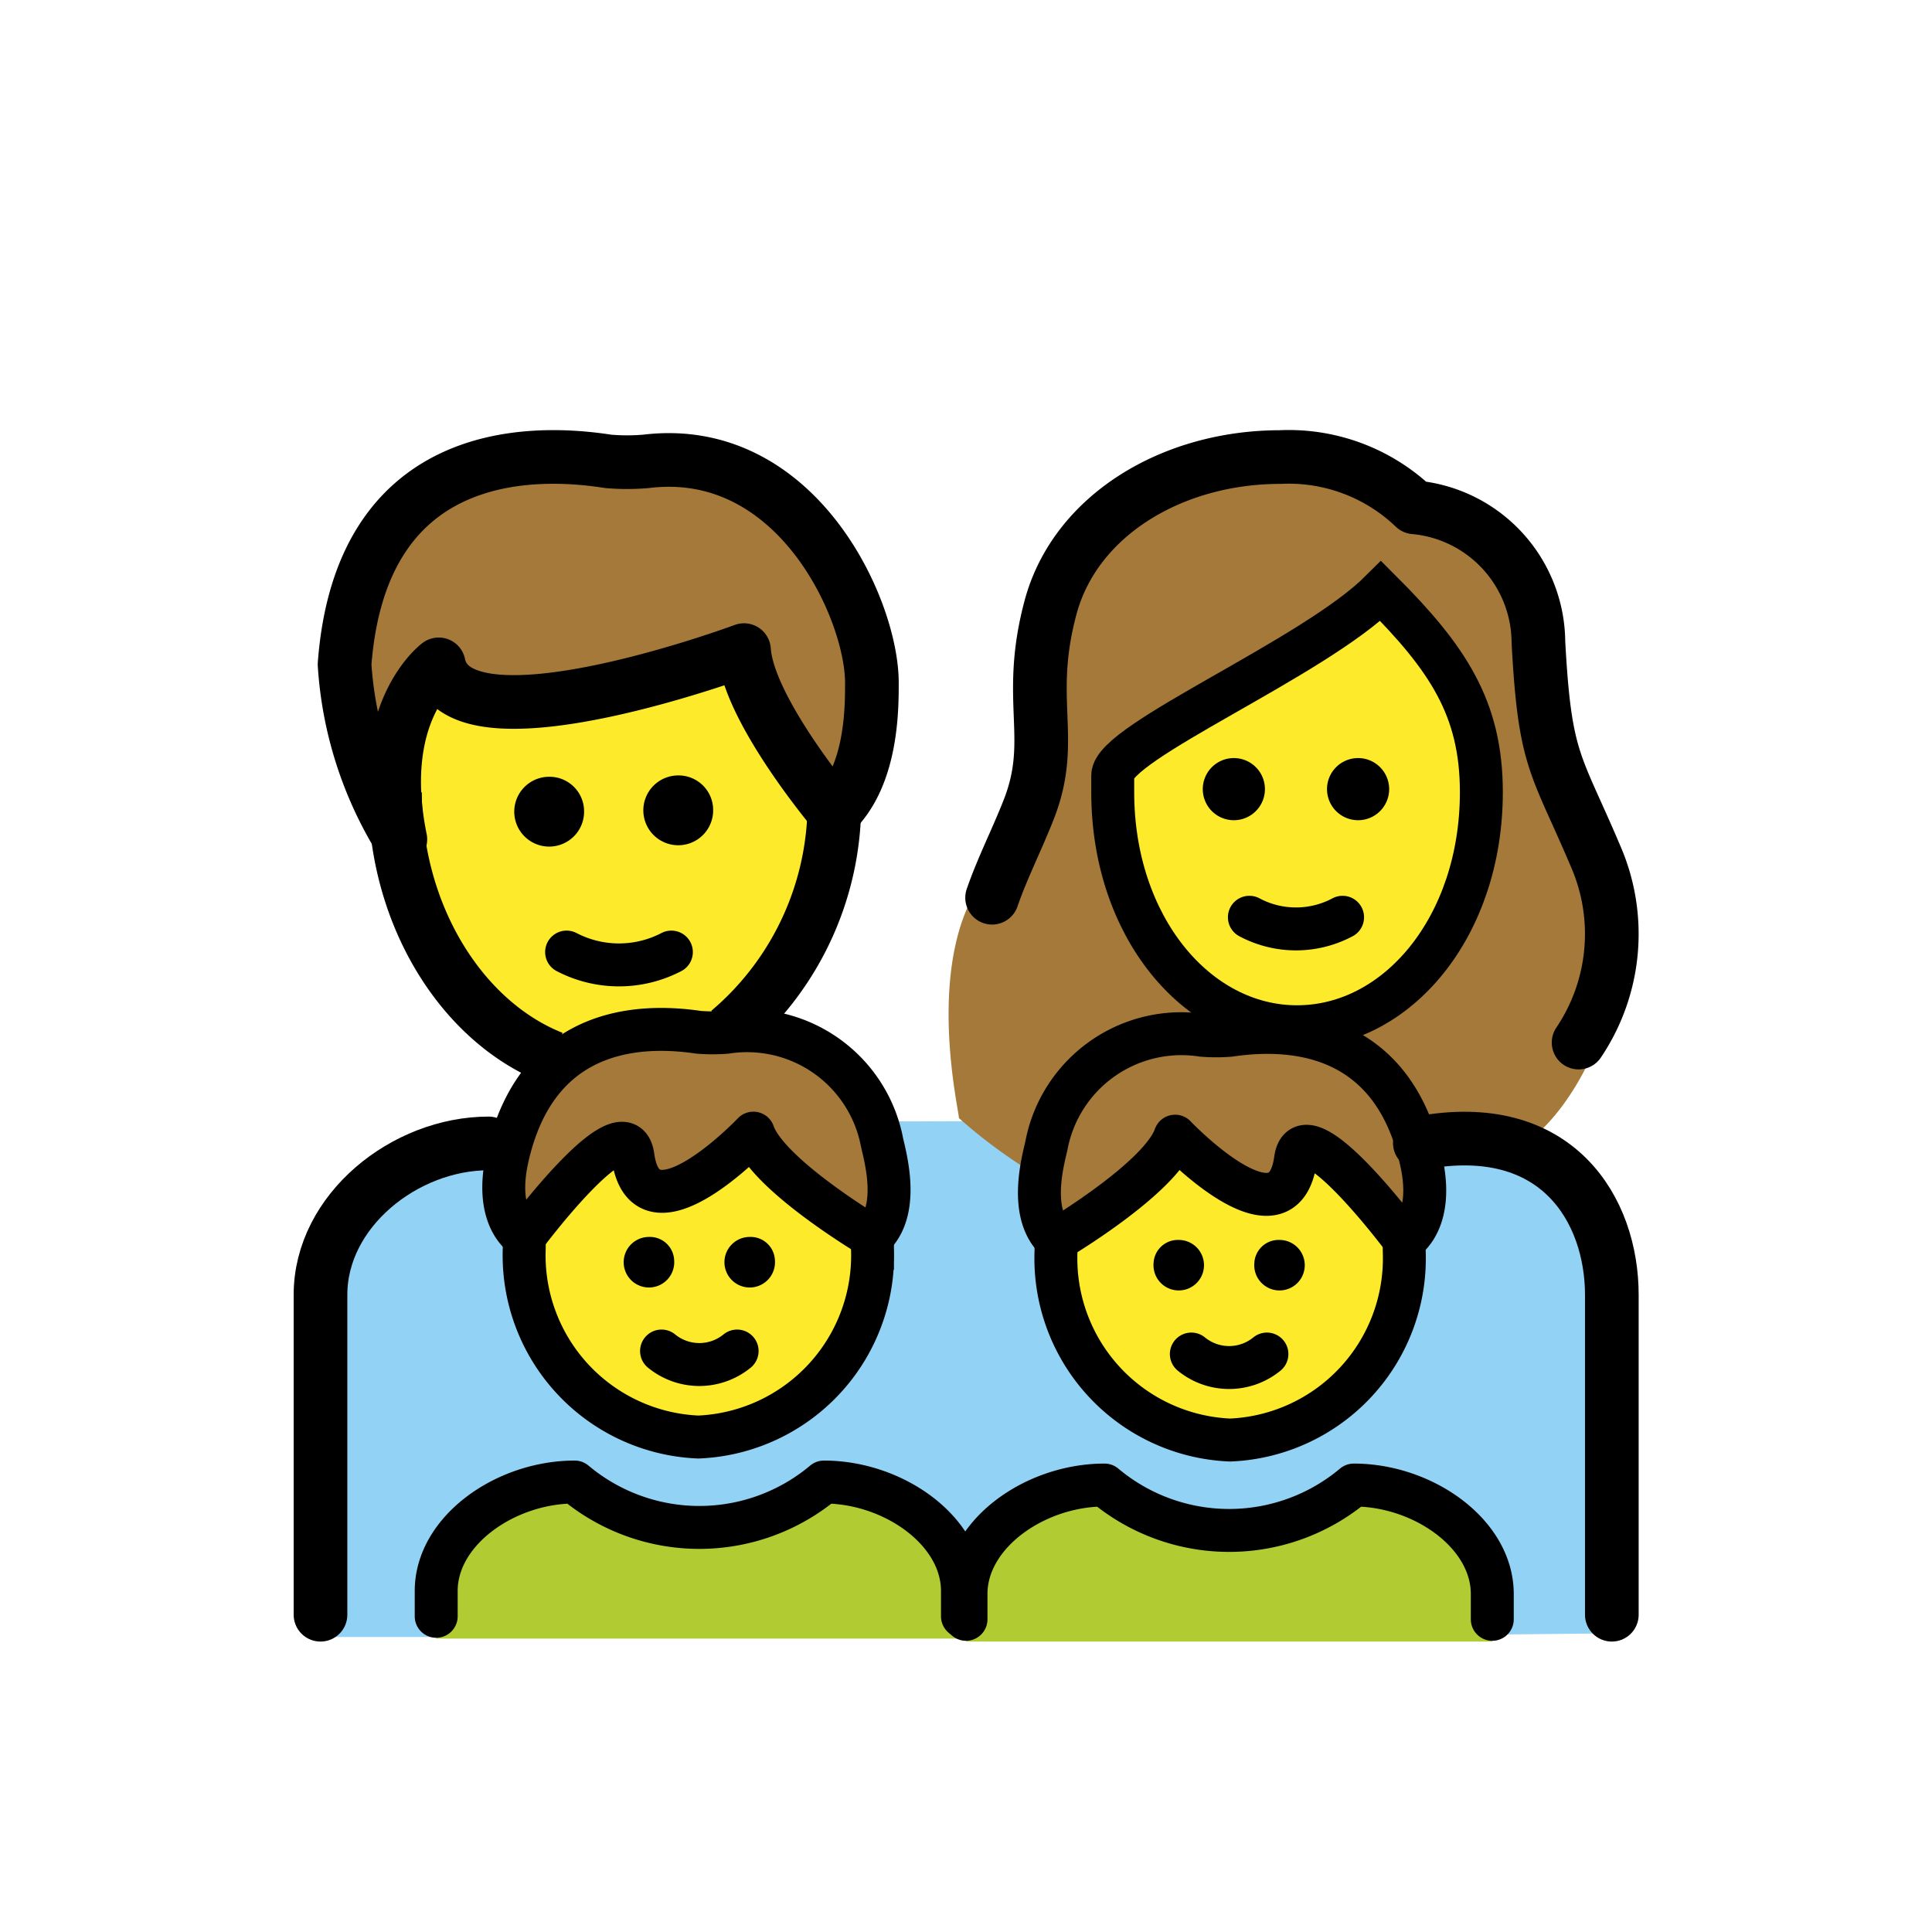 <svg id="emoji" viewBox="0 0 72 72" xmlns="http://www.w3.org/2000/svg">
  <g id="color">
    <rect x="23.66" y="49.411" width="24.419" height="8.678" fill="#92d3f5" stroke="#92d3f5" stroke-linecap="round" stroke-linejoin="round" stroke-width="1.6"/>
    <path fill="#92d3f5" d="M31.791,51.829v5.733l3.584,1.22v2.224H11.944V47.855c0-2.962,3.302-5.534,5.899-5.659,3.891,3.344,8.447,2.182,12.354-.481,2.605.124,5,.059,8.35.059L35.375,52.003Z"/>
    <path fill="#92d3f5" stroke="#92d3f5" stroke-linecap="round" stroke-linejoin="round" stroke-width="1.6" d="M59.894,60.072l-23.829.248.065-1.423,3.717-.946V52.219l-3.269-.158.307-4.572c0-2.946,2.838-5.169,5.459-5.294,3.925,3.319,7.891,3.319,11.807,0,2.622.124,5.468,2.348,5.468,5.294Z"/>
    <path fill="#b1cc33" d="M16.256,61.065v-1.1c0-2.627,2.584-4.734,5.161-4.734q4.645,3.945,9.29,0c2.578,0,5.161,2.107,5.161,4.734v1.1"/>
    <path fill="#b1cc33" d="M55.613,61.177v-1.1c0-2.627-2.584-4.734-5.161-4.734q-4.645,3.945-9.29,0C38.584,55.343,36,57.45,36,60.077v1.1"/>
  </g>
  <g id="skin">
    <path fill="#fcea2b" d="M41.468,29.522c0,4.995,3.122,8.742,6.869,8.742s6.869-3.747,6.869-8.742c0-3.122-1.249-4.995-3.747-7.493-2.498,2.498-9.991,5.62-9.991,6.869v.624Z"/>
    <ellipse cx="26.145" cy="46.523" rx="6.489" ry="7.031" fill="#fcea2b"/>
    <path fill="#fcea2b" d="M20.046,38.857c-1.922-1.493-3.177-4.388-4.936-7.205-.559-.895-.164-1.367-.164-2.079,0-5.697,3.614-10.316,8.071-10.316s8.071,4.618,8.071,10.316a11.129,11.129,0,0,1-3.934,8.859"/>
    <ellipse cx="45.724" cy="46.635" rx="6.489" ry="7.031" fill="#fcea2b"/>
  </g>
  <g id="hair">
    <path fill="#a57939" d="M23.708,43.1c.469,3.363,4.487-.871,4.487-.871.549,1.574,4.425,3.868,4.425,3.868,1.032-.956.526-2.853.372-3.514A5.121,5.121,0,0,0,27.184,38.47a6.444,6.444,0,0,1-1.032,0c-2.271-.337-6.03-.148-7.12,4.643-.532,2.338.624,2.984.624,2.984S23.42,41.038,23.708,43.1Z"/>
    <path fill="#a57939" d="M59.747,38.309a19.051,19.051,0,0,0-.475-7.094c-1.03-2.29-1.42-3.15-1.65-7.36a4.953,4.953,0,0,0-4.54-4.97.66.66,0,0,1-.48-.24,6.935,6.935,0,0,0-5.08-1.85c-4.35,0-8.02,2.36-8.93,5.75a12.855,12.855,0,0,0-.4,4.32,9.395,9.395,0,0,1-.53,4.17,4.81,4.81,0,0,1-.79,1.46c-2.6,3.04-1.06,9.17-1.14,9.17a19.802,19.802,0,0,0,5.38,3.4c.31-4.22,2.297-6.149,4.147-6.809a9.645,9.645,0,0,1-3.797-7.901v-.67c0-1.33,8.02-4.68,10.69-7.35a11.322,11.322,0,0,1,3.416,8.773c0,3.47-3.064,5.903-5.144,7.523.9,1.286,1.274.458,2.443,4.179.75-.48,2.895.63,3.665,0C56.692,42.719,58.461,41.781,59.747,38.309Z"/>
    <path fill="#a57939" d="M12.841,24.759c.598-7.965,6.739-8.05,9.826-7.565a8.294,8.294,0,0,0,1.404,0c5.615-.688,8.422,5.502,8.422,8.252,0,.973,0,3.438-1.404,4.814,0,0-3.215-3.812-3.362-6.032,0,0-10.675,3.969-11.377.531.034.003-1.728,3.725-1.404,6.189A9.501,9.501,0,0,1,12.841,24.759Z"/>
    <path fill="#a57939" d="M48.161,43.213c-.469,3.363-4.487-.871-4.487-.871-.549,1.574-4.425,3.868-4.425,3.868-1.032-.956-.526-2.853-.372-3.514a5.121,5.121,0,0,1,5.808-4.114,6.446,6.446,0,0,0,1.032,0c2.271-.337,6.03-.148,7.12,4.643.532,2.338-.624,2.984-.624,2.984S48.449,41.15,48.161,43.213Z"/>
  </g>
  <g id="line">
    <g>
      <path fill="none" stroke="#000" stroke-miterlimit="10" stroke-width="2" d="M20.597,39.42a7.293,7.293,0,0,1-.756-.35C16.88,37.493,14.72,33.803,14.72,29.53"/>
      <path fill="none" stroke="#000" stroke-miterlimit="10" stroke-width="2" d="M31.089,29.573a11.129,11.129,0,0,1-3.934,8.859"/>
      <path fill="none" stroke="#000" stroke-linecap="round" stroke-linejoin="round" stroke-width="2" d="M12.841,24.759c.598-7.965,6.739-8.05,9.826-7.565a8.294,8.294,0,0,0,1.404,0c5.615-.688,8.422,5.502,8.422,8.252,0,.973,0,3.438-1.404,4.814,0,0-3.215-3.812-3.362-6.032,0,0-10.675,3.969-11.377.531,0,0-2.4,1.776-1.43,6.52A14.069,14.069,0,0,1,12.841,24.759Z"/>
      <path d="M26.577,30.173a1.301,1.301,0,1,1-1.301-1.275,1.288,1.288,0,0,1,1.301,1.275"/>
      <path d="M21.767,30.223a1.301,1.301,0,1,1-1.301-1.275,1.288,1.288,0,0,1,1.301,1.275"/>
      <path fill="none" stroke="#000" stroke-linecap="round" stroke-linejoin="round" stroke-width="1.6" d="M21.116,35.481a4.223,4.223,0,0,0,3.904,0"/>
    </g>
    <path fill="none" stroke="#000" stroke-linecap="round" stroke-linejoin="round" stroke-width="2" d="M11.944,60.176V48.252c0-3.13,3.138-5.64,6.267-5.64"/>
    <path fill="none" stroke="#000" stroke-linecap="round" stroke-linejoin="round" stroke-width="2" d="M36.973,33.455c.384-1.113.938-2.191,1.373-3.308,1.021-2.623-.13-4.028.806-7.515.924-3.434,4.544-5.599,8.561-5.599a6.761,6.761,0,0,1,4.995,1.873,5.078,5.078,0,0,1,4.624,5.019c.242,4.484.639,4.466,2.141,8.007a7.244,7.244,0,0,1-.643,6.921"/>
    <path fill="none" stroke="#000" stroke-linecap="round" stroke-linejoin="round" stroke-width="2" d="M52.913,42.597c5.148-.971,7.155,2.526,7.155,5.655V60.176"/>
    <path fill="none" stroke="#000" stroke-miterlimit="10" stroke-width="1.6" d="M41.468,29.522c0,4.995,3.122,8.742,6.869,8.742s6.869-3.747,6.869-8.742c0-3.122-1.249-4.995-3.747-7.493-2.498,2.498-9.991,5.62-9.991,6.869v.624Z"/>
    <path d="M51.77,29.409a1.158,1.158,0,1,1-1.158-1.158A1.158,1.158,0,0,1,51.77,29.409"/>
    <path d="M47.14,29.409a1.158,1.158,0,1,1-1.158-1.158A1.158,1.158,0,0,1,47.14,29.409"/>
    <path fill="none" stroke="#000" stroke-linecap="round" stroke-linejoin="round" stroke-width="1.6" d="M46.561,34.184a3.69,3.69,0,0,0,3.473,0"/>
    <g>
      <path fill="none" stroke="#000" stroke-miterlimit="10" stroke-width="1.6" d="M32.503,46.097q.012.211.012.426a6.776,6.776,0,0,1-6.489,7.031,6.776,6.776,0,0,1-6.489-7.031q0-.143.005-.284"/>
      <path d="M28.879,46.966a.942.942,0,1,1-.939-.869.906.906,0,0,1,.939.869"/>
      <path d="M25.124,46.966a.942.942,0,1,1-.939-.869.906.906,0,0,1,.939.869"/>
      <path fill="none" stroke="#000" stroke-linecap="round" stroke-linejoin="round" stroke-width="1.6" d="M24.654,50.349a2.223,2.223,0,0,0,2.816,0"/>
      <path fill="none" stroke="#000" stroke-linecap="round" stroke-linejoin="round" stroke-width="1.6" d="M23.589,43.1c.469,3.363,4.487-.871,4.487-.871.549,1.574,4.425,3.868,4.425,3.868,1.032-.956.526-2.853.372-3.514A5.121,5.121,0,0,0,27.066,38.47a6.444,6.444,0,0,1-1.032,0c-2.271-.337-6.03-.148-7.12,4.643-.532,2.338.624,2.984.624,2.984S23.302,41.038,23.589,43.1Z"/>
      <path fill="none" stroke="#000" stroke-linecap="round" stroke-linejoin="round" stroke-width="1.6" d="M16.256,60.235v-.944c0-2.253,2.584-4.06,5.161-4.06a7.223,7.223,0,0,0,9.29,0c2.578,0,5.161,1.807,5.161,4.06v.944"/>
    </g>
    <g>
      <g>
        <path fill="none" stroke="#000" stroke-miterlimit="10" stroke-width="1.6" d="M39.366,46.209q-.012.211-.012.426a6.776,6.776,0,0,0,6.489,7.031,6.776,6.776,0,0,0,6.489-7.031q0-.143-.005-.284"/>
        <path d="M42.99,47.078a.941.941,0,1,0,.939-.869.906.906,0,0,0-.939.869Z"/>
        <path d="M46.745,47.078a.941.941,0,1,0,.939-.869.906.906,0,0,0-.939.869Z"/>
        <path fill="none" stroke="#000" stroke-linecap="round" stroke-linejoin="round" stroke-width="1.6" d="M47.214,50.461a2.223,2.223,0,0,1-2.816,0"/>
        <path fill="none" stroke="#000" stroke-linecap="round" stroke-linejoin="round" stroke-width="1.6" d="M48.28,43.213c-.469,3.363-4.487-.871-4.487-.871-.549,1.574-4.425,3.868-4.425,3.868-1.032-.956-.526-2.853-.372-3.514a5.121,5.121,0,0,1,5.808-4.114,6.446,6.446,0,0,0,1.032,0c2.271-.337,6.03-.148,7.12,4.643.532,2.338-.624,2.984-.624,2.984S48.567,41.15,48.28,43.213Z"/>
      </g>
      <path fill="none" stroke="#000" stroke-linecap="round" stroke-linejoin="round" stroke-width="1.6" d="M55.613,60.347v-.944c0-2.253-2.584-4.06-5.161-4.06a7.223,7.223,0,0,1-9.29,0C38.584,55.343,36,57.15,36,59.403v.944"/>
    </g>
  </g>
</svg>
